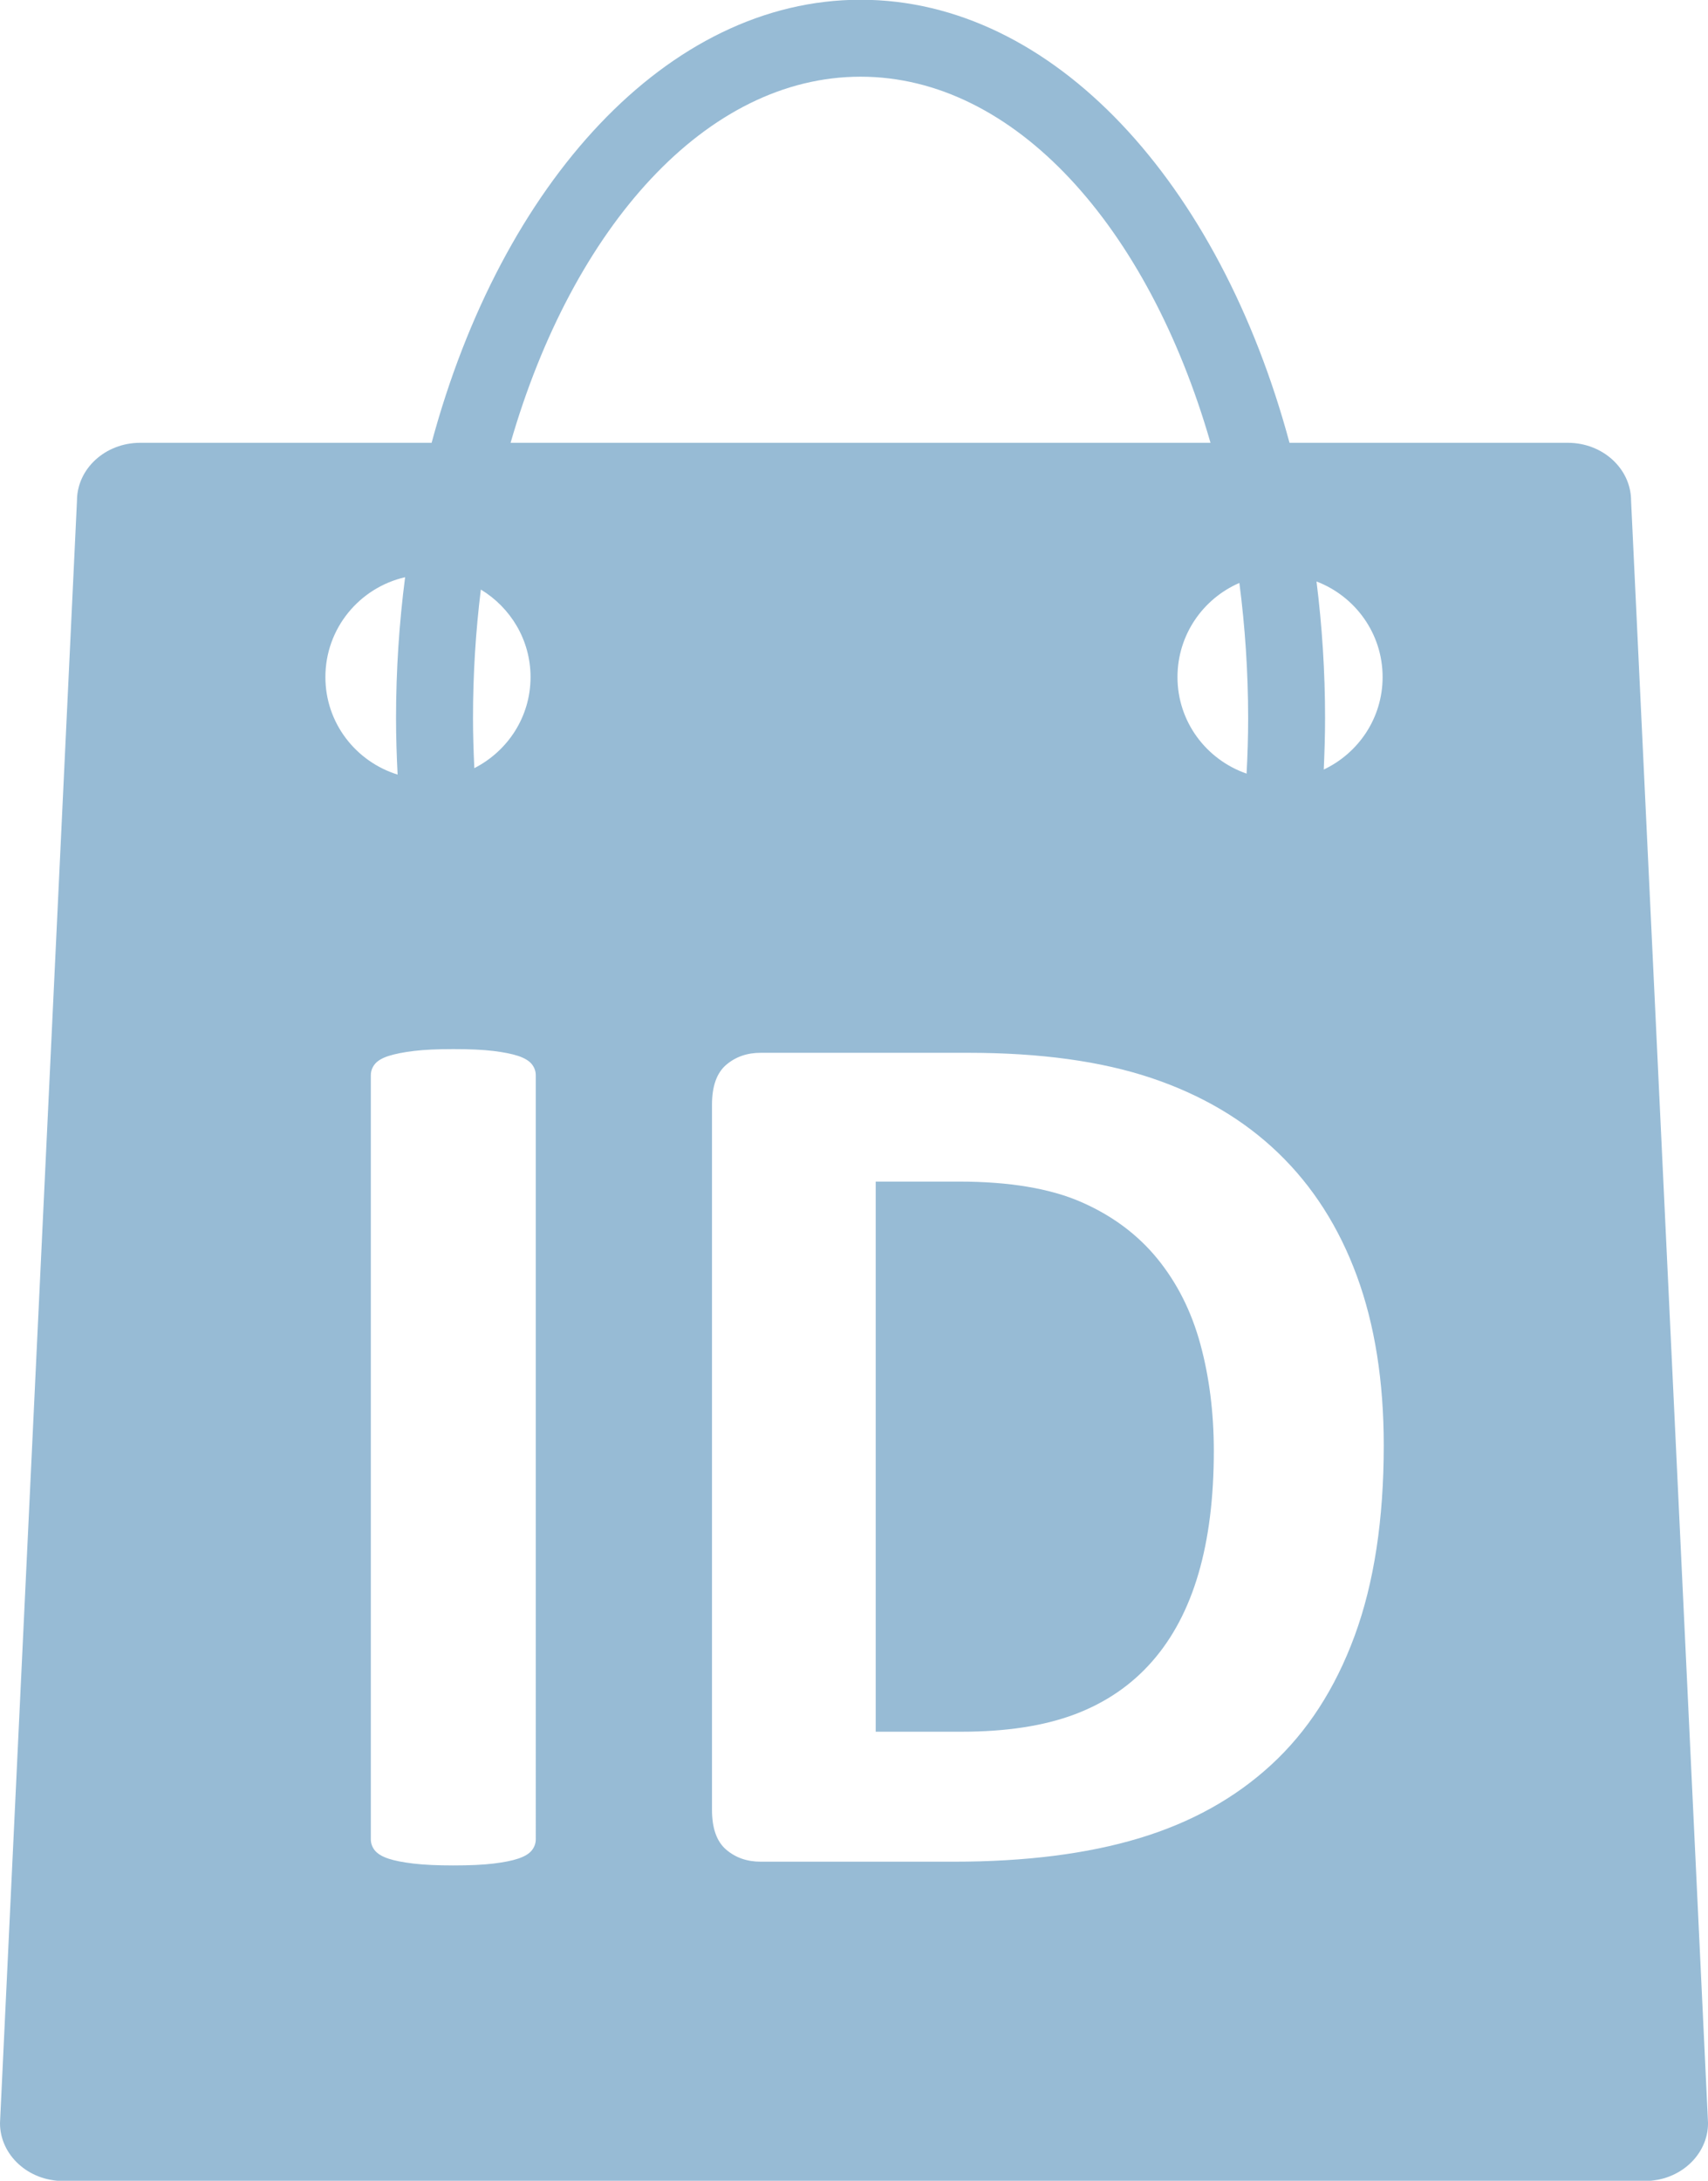 <?xml version="1.0" encoding="utf-8"?>
<!-- Generator: Adobe Illustrator 16.0.3, SVG Export Plug-In . SVG Version: 6.00 Build 0)  -->
<!DOCTYPE svg PUBLIC "-//W3C//DTD SVG 1.1//EN" "http://www.w3.org/Graphics/SVG/1.1/DTD/svg11.dtd">
<svg version="1.1" id="Layer_1" xmlns="http://www.w3.org/2000/svg" xmlns:xlink="http://www.w3.org/1999/xlink" x="0px" y="0px"
	 width="66.615px" height="85.018px" viewBox="0 0 66.615 85.018" enable-background="new 0 0 66.615 85.018" xml:space="preserve">
<g>
	<path fill="#97BBD5" d="M63.615,19.523c0-1.248-1.104-2.26-2.467-2.26H50.293C47.563,7.133,41.094-0.01,33.564-0.01
		c-7.531,0-14,7.143-16.73,17.273H5.467c-1.361,0-2.465,1.012-2.465,2.26L0,82.77c0,1.246,1.104,2.258,2.467,2.258h61.682
		c1.363,0,2.467-1.012,2.467-2.258L63.615,19.523z M53.924,26.396c0,1.598-0.943,2.965-2.295,3.605
		c0.029-0.66,0.051-1.326,0.051-1.998c0-1.824-0.117-3.607-0.334-5.334C52.85,23.244,53.924,24.691,53.924,26.396z M48.68,28.004
		c0,0.727-0.023,1.445-0.061,2.156c-1.564-0.543-2.695-2.014-2.695-3.764c0-1.645,0.994-3.055,2.414-3.67
		C48.559,24.43,48.68,26.193,48.68,28.004z M33.564,2.99c6.012,0,11.215,5.842,13.648,14.273H19.914
		C22.348,8.832,27.551,2.99,33.564,2.99z M18.754,22.984c1.156,0.701,1.938,1.961,1.938,3.412c0,1.557-0.896,2.889-2.193,3.551
		c-0.029-0.643-0.051-1.289-0.051-1.943C18.447,26.285,18.553,24.607,18.754,22.984z M12.691,26.396c0-1.9,1.33-3.486,3.109-3.893
		c-0.23,1.779-0.354,3.617-0.354,5.5c0,0.74,0.025,1.469,0.061,2.195C13.881,29.691,12.691,28.191,12.691,26.396z M20.896,71.703
		c0,0.162-0.053,0.309-0.158,0.439c-0.105,0.129-0.281,0.234-0.525,0.316c-0.242,0.082-0.568,0.146-0.975,0.195
		s-0.926,0.072-1.559,0.072c-0.617,0-1.133-0.023-1.549-0.072c-0.414-0.049-0.742-0.113-0.986-0.195s-0.418-0.188-0.523-0.316
		c-0.105-0.131-0.158-0.277-0.158-0.439V41.922c0-0.162,0.053-0.309,0.158-0.439c0.105-0.129,0.283-0.234,0.535-0.316
		c0.252-0.08,0.582-0.146,0.988-0.195c0.404-0.049,0.918-0.072,1.535-0.072c0.633,0,1.152,0.023,1.559,0.072
		s0.732,0.115,0.975,0.195c0.244,0.082,0.42,0.188,0.525,0.316c0.105,0.131,0.158,0.277,0.158,0.439V71.703z M52.834,63.771
		c-0.756,2.055-1.84,3.732-3.254,5.031c-1.412,1.301-3.131,2.254-5.154,2.863c-2.021,0.609-4.432,0.914-7.225,0.914H29.67
		c-0.537,0-0.986-0.158-1.354-0.475c-0.365-0.316-0.547-0.832-0.547-1.547V43.066c0-0.713,0.182-1.23,0.547-1.547
		c0.367-0.316,0.816-0.475,1.354-0.475h8.092c2.811,0,5.193,0.328,7.152,0.986c1.957,0.658,3.607,1.633,4.947,2.926
		c1.34,1.291,2.359,2.887,3.059,4.787c0.699,1.902,1.049,4.104,1.049,6.605C53.969,59.242,53.59,61.715,52.834,63.771z"/>
	<path fill="#97BBD5" d="M45.133,49.063c-0.771-0.941-1.762-1.678-2.973-2.205s-2.799-0.793-4.766-0.793h-3.24v21.447h3.338
		c1.756,0,3.234-0.227,4.436-0.682c1.203-0.455,2.207-1.143,3.01-2.061c0.805-0.918,1.406-2.059,1.805-3.424
		s0.598-2.957,0.598-4.777c0-1.494-0.176-2.883-0.525-4.166S45.904,50.006,45.133,49.063z"/>
</g>
<rect id="_x3C_Slice_x3E__131_" fill="none" width="66.615" height="85.018"/>
</svg>
